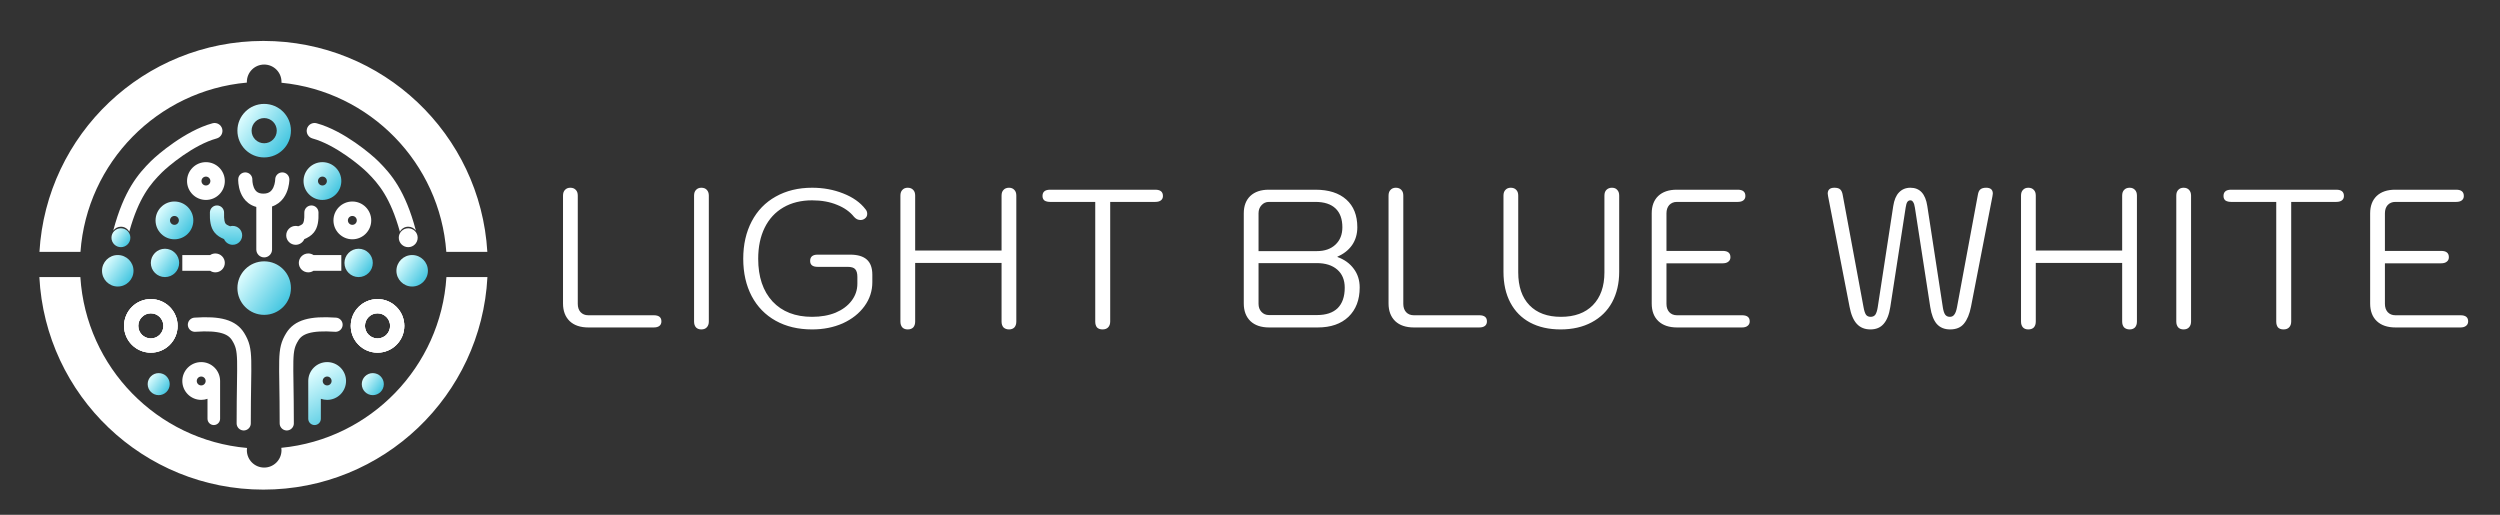 <svg width="1588" height="327" viewBox="0 0 1588 327" fill="none" xmlns="http://www.w3.org/2000/svg">
<rect x="0" y="0" width="1588" height="327" fill="#333333" stroke="none"/>
<path d="M373.752 208C368.669 208 364.71 206.667 361.877 204C359.044 201.25 357.627 197.5 357.627 192.75V124.25C357.627 122.667 358.044 121.458 358.877 120.625C359.71 119.708 360.835 119.25 362.252 119.25C363.752 119.25 364.919 119.708 365.752 120.625C366.585 121.458 367.002 122.667 367.002 124.25V193C367.002 195.167 367.585 196.917 368.752 198.25C370.002 199.583 371.627 200.25 373.627 200.25H415.252C418.502 200.25 420.127 201.542 420.127 204.125C420.127 205.375 419.71 206.333 418.877 207C418.044 207.667 416.835 208 415.252 208H373.752ZM445.496 209.25C444.079 209.25 442.954 208.833 442.121 208C441.288 207.083 440.871 205.833 440.871 204.25V124.25C440.871 122.667 441.288 121.458 442.121 120.625C442.954 119.708 444.079 119.25 445.496 119.25C446.996 119.25 448.163 119.708 448.996 120.625C449.829 121.542 450.246 122.75 450.246 124.25V204.25C450.246 205.75 449.829 206.958 448.996 207.875C448.163 208.792 446.996 209.25 445.496 209.25ZM515.855 209.25C507.022 209.25 499.314 207.417 492.73 203.75C486.147 200.083 481.064 194.875 477.48 188.125C473.897 181.292 472.105 173.375 472.105 164.375C472.105 155.375 473.897 147.458 477.48 140.625C481.064 133.792 486.147 128.542 492.73 124.875C499.397 121.125 507.105 119.25 515.855 119.25C522.939 119.25 529.522 120.458 535.605 122.875C541.772 125.292 546.48 128.625 549.73 132.875C550.48 133.708 550.855 134.708 550.855 135.875C550.855 137.208 550.272 138.25 549.105 139C548.355 139.5 547.522 139.75 546.605 139.75C545.855 139.75 545.105 139.583 544.355 139.25C543.605 138.833 542.98 138.333 542.48 137.75C539.897 134.5 536.314 131.958 531.73 130.125C527.147 128.208 521.855 127.25 515.855 127.25C508.855 127.25 502.772 128.75 497.605 131.75C492.439 134.75 488.48 139.042 485.73 144.625C482.98 150.208 481.605 156.792 481.605 164.375C481.605 175.875 484.647 184.917 490.73 191.5C496.814 198 505.189 201.25 515.855 201.25C521.439 201.25 526.397 200.375 530.73 198.625C535.064 196.792 538.439 194.292 540.855 191.125C543.355 187.875 544.605 184.208 544.605 180.125V175.875C544.605 173.625 544.147 172 543.23 171C542.397 170 540.772 169.5 538.355 169.5H519.355C516.189 169.5 514.605 168.25 514.605 165.75C514.605 163.083 516.189 161.75 519.355 161.75H539.98C544.73 161.75 548.272 162.792 550.605 164.875C552.939 166.958 554.105 170.167 554.105 174.5V179.25C554.105 184.833 552.439 189.917 549.105 194.5C545.772 199.083 541.189 202.708 535.355 205.375C529.522 207.958 523.022 209.25 515.855 209.25ZM576.564 209.25C575.148 209.25 574.023 208.833 573.189 208C572.356 207.083 571.939 205.833 571.939 204.25V124.25C571.939 122.667 572.356 121.458 573.189 120.625C574.023 119.708 575.148 119.25 576.564 119.25C578.064 119.25 579.231 119.708 580.064 120.625C580.898 121.458 581.314 122.667 581.314 124.25V159.125H636.189V124.25C636.189 122.667 636.606 121.458 637.439 120.625C638.273 119.708 639.439 119.25 640.939 119.25C642.356 119.25 643.481 119.708 644.314 120.625C645.148 121.458 645.564 122.667 645.564 124.25V204.25C645.564 205.833 645.148 207.083 644.314 208C643.481 208.833 642.356 209.25 640.939 209.25C639.523 209.25 638.356 208.833 637.439 208C636.606 207.083 636.189 205.833 636.189 204.25V167H581.314V204.25C581.314 205.833 580.898 207.083 580.064 208C579.231 208.833 578.064 209.25 576.564 209.25ZM700.323 209.25C698.823 209.25 697.657 208.833 696.823 208C696.073 207.083 695.698 205.833 695.698 204.25V128.25H667.073C665.573 128.25 664.365 127.958 663.448 127.375C662.615 126.708 662.198 125.75 662.198 124.5C662.198 121.833 663.823 120.5 667.073 120.5H733.823C737.073 120.5 738.698 121.833 738.698 124.5C738.698 125.667 738.282 126.583 737.448 127.25C736.615 127.917 735.407 128.25 733.823 128.25H705.198V204.25C705.198 205.833 704.74 207.083 703.823 208C702.99 208.833 701.823 209.25 700.323 209.25ZM806.173 208C801.09 208 797.131 206.667 794.298 204C791.465 201.25 790.048 197.5 790.048 192.75V135.5C790.048 130.833 791.423 127.167 794.173 124.5C797.006 121.833 800.923 120.5 805.923 120.5H835.548C843.965 120.5 850.506 122.583 855.173 126.75C859.84 130.917 862.173 136.792 862.173 144.375C862.173 148.708 861.048 152.5 858.798 155.75C856.548 158.917 853.465 161.333 849.548 163V163.25C853.965 164.833 857.423 167.333 859.923 170.75C862.423 174.083 863.673 178.042 863.673 182.625C863.673 190.458 861.298 196.667 856.548 201.25C851.798 205.75 845.298 208 837.048 208H806.173ZM836.548 159.5C841.465 159.5 845.381 158.125 848.298 155.375C851.215 152.625 852.673 148.958 852.673 144.375C852.673 139.125 851.215 135.125 848.298 132.375C845.381 129.625 841.131 128.25 835.548 128.25H806.048C804.131 128.25 802.548 128.958 801.298 130.375C800.048 131.708 799.423 133.417 799.423 135.5V159.5H836.548ZM836.548 200.125C842.298 200.125 846.673 198.667 849.673 195.75C852.673 192.75 854.173 188.417 854.173 182.75C854.173 177.833 852.59 174 849.423 171.25C846.256 168.5 841.923 167.125 836.423 167.125H799.423V193C799.423 195.083 800.048 196.792 801.298 198.125C802.548 199.458 804.131 200.125 806.048 200.125H836.548ZM898.127 208C893.044 208 889.085 206.667 886.252 204C883.419 201.25 882.002 197.5 882.002 192.75V124.25C882.002 122.667 882.419 121.458 883.252 120.625C884.085 119.708 885.21 119.25 886.627 119.25C888.127 119.25 889.294 119.708 890.127 120.625C890.96 121.458 891.377 122.667 891.377 124.25V193C891.377 195.167 891.96 196.917 893.127 198.25C894.377 199.583 896.002 200.25 898.002 200.25H939.627C942.877 200.25 944.502 201.542 944.502 204.125C944.502 205.375 944.085 206.333 943.252 207C942.419 207.667 941.21 208 939.627 208H898.127ZM991.256 209.25C983.839 209.25 977.381 207.792 971.881 204.875C966.464 201.958 962.298 197.75 959.381 192.25C956.464 186.75 955.006 180.208 955.006 172.625V124.25C955.006 122.667 955.423 121.458 956.256 120.625C957.089 119.708 958.214 119.25 959.631 119.25C961.131 119.25 962.298 119.708 963.131 120.625C963.964 121.458 964.381 122.667 964.381 124.25V173C964.381 182 966.756 188.958 971.506 193.875C976.256 198.792 982.923 201.25 991.506 201.25C1000.17 201.25 1006.92 198.792 1011.76 193.875C1016.67 188.875 1019.13 181.917 1019.13 173V124.25C1019.13 122.667 1019.55 121.458 1020.38 120.625C1021.3 119.708 1022.46 119.25 1023.88 119.25C1025.38 119.25 1026.51 119.708 1027.26 120.625C1028.09 121.458 1028.51 122.667 1028.51 124.25V172.625C1028.51 179.958 1027.01 186.417 1024.01 192C1021.01 197.5 1016.67 201.75 1011.01 204.75C1005.42 207.75 998.839 209.25 991.256 209.25ZM1065.29 208C1060.21 208 1056.25 206.667 1053.42 204C1050.59 201.333 1049.17 197.583 1049.17 192.75V135.5C1049.17 130.833 1050.54 127.167 1053.29 124.5C1056.13 121.833 1060.04 120.5 1065.04 120.5H1103.79C1107.04 120.5 1108.67 121.833 1108.67 124.5C1108.67 125.667 1108.25 126.583 1107.42 127.25C1106.59 127.917 1105.38 128.25 1103.79 128.25H1065.17C1063.17 128.25 1061.54 128.917 1060.29 130.25C1059.13 131.583 1058.54 133.333 1058.54 135.5V159.375H1094.29C1097.54 159.375 1099.17 160.708 1099.17 163.375C1099.17 164.625 1098.71 165.583 1097.79 166.25C1096.96 166.917 1095.79 167.25 1094.29 167.25H1058.54V193C1058.54 195.167 1059.13 196.917 1060.29 198.25C1061.54 199.583 1063.17 200.25 1065.17 200.25H1106.54C1109.79 200.25 1111.42 201.542 1111.42 204.125C1111.42 205.375 1110.96 206.333 1110.04 207C1109.21 207.667 1108.04 208 1106.54 208H1065.29ZM1188.09 209.25C1184.51 209.25 1181.63 208.083 1179.47 205.75C1177.3 203.417 1175.76 199.792 1174.84 194.875L1161.22 124.75C1161.05 123.917 1160.97 123.333 1160.97 123C1160.97 120.5 1162.38 119.25 1165.22 119.25C1166.97 119.25 1168.22 119.625 1168.97 120.375C1169.72 121.125 1170.22 122.25 1170.47 123.75L1183.72 195.125C1184.13 197.458 1184.68 199.083 1185.34 200C1186.01 200.833 1186.97 201.25 1188.22 201.25C1189.55 201.25 1190.55 200.792 1191.22 199.875C1191.88 198.875 1192.38 197.333 1192.72 195.25L1202.59 130.875C1203.18 127.042 1204.38 124.167 1206.22 122.25C1208.13 120.25 1210.55 119.25 1213.47 119.25C1219.47 119.25 1223.05 123.125 1224.22 130.875L1234.09 195.25C1234.43 197.417 1234.93 198.958 1235.59 199.875C1236.26 200.792 1237.26 201.25 1238.59 201.25C1239.76 201.25 1240.68 200.792 1241.34 199.875C1242.09 198.958 1242.68 197.375 1243.09 195.125L1256.34 123.75C1256.59 122.167 1257.09 121.042 1257.84 120.375C1258.68 119.625 1259.93 119.25 1261.59 119.25C1264.43 119.25 1265.84 120.5 1265.84 123C1265.84 123.333 1265.76 123.917 1265.59 124.75L1251.97 194.875C1251.05 199.542 1249.55 203.125 1247.47 205.625C1245.47 208.042 1242.55 209.25 1238.72 209.25C1235.13 209.25 1232.3 208.083 1230.22 205.75C1228.22 203.417 1226.84 199.833 1226.09 195L1216.34 131.875C1216.09 130.208 1215.72 129.042 1215.22 128.375C1214.8 127.625 1214.22 127.25 1213.47 127.25C1212.63 127.25 1211.97 127.625 1211.47 128.375C1211.05 129.042 1210.72 130.208 1210.47 131.875L1200.72 195C1199.97 199.833 1198.55 203.417 1196.47 205.75C1194.47 208.083 1191.68 209.25 1188.09 209.25ZM1288.38 209.25C1286.96 209.25 1285.83 208.833 1285 208C1284.17 207.083 1283.75 205.833 1283.75 204.25V124.25C1283.75 122.667 1284.17 121.458 1285 120.625C1285.83 119.708 1286.96 119.25 1288.38 119.25C1289.88 119.25 1291.04 119.708 1291.88 120.625C1292.71 121.458 1293.13 122.667 1293.13 124.25V159.125H1348V124.25C1348 122.667 1348.42 121.458 1349.25 120.625C1350.08 119.708 1351.25 119.25 1352.75 119.25C1354.17 119.25 1355.29 119.708 1356.13 120.625C1356.96 121.458 1357.38 122.667 1357.38 124.25V204.25C1357.38 205.833 1356.96 207.083 1356.13 208C1355.29 208.833 1354.17 209.25 1352.75 209.25C1351.33 209.25 1350.17 208.833 1349.25 208C1348.42 207.083 1348 205.833 1348 204.25V167H1293.13V204.25C1293.13 205.833 1292.71 207.083 1291.88 208C1291.04 208.833 1289.88 209.25 1288.38 209.25ZM1387.01 209.25C1385.59 209.25 1384.47 208.833 1383.63 208C1382.8 207.083 1382.38 205.833 1382.38 204.25V124.25C1382.38 122.667 1382.8 121.458 1383.63 120.625C1384.47 119.708 1385.59 119.25 1387.01 119.25C1388.51 119.25 1389.68 119.708 1390.51 120.625C1391.34 121.542 1391.76 122.75 1391.76 124.25V204.25C1391.76 205.75 1391.34 206.958 1390.51 207.875C1389.68 208.792 1388.51 209.25 1387.01 209.25ZM1450.49 209.25C1448.99 209.25 1447.83 208.833 1446.99 208C1446.24 207.083 1445.87 205.833 1445.87 204.25V128.25H1417.24C1415.74 128.25 1414.54 127.958 1413.62 127.375C1412.79 126.708 1412.37 125.75 1412.37 124.5C1412.37 121.833 1413.99 120.5 1417.24 120.5H1483.99C1487.24 120.5 1488.87 121.833 1488.87 124.5C1488.87 125.667 1488.45 126.583 1487.62 127.25C1486.79 127.917 1485.58 128.25 1483.99 128.25H1455.37V204.25C1455.37 205.833 1454.91 207.083 1453.99 208C1453.16 208.833 1451.99 209.25 1450.49 209.25ZM1521.65 208C1516.56 208 1512.6 206.667 1509.77 204C1506.94 201.333 1505.52 197.583 1505.52 192.75V135.5C1505.52 130.833 1506.9 127.167 1509.65 124.5C1512.48 121.833 1516.4 120.5 1521.4 120.5H1560.15C1563.4 120.5 1565.02 121.833 1565.02 124.5C1565.02 125.667 1564.6 126.583 1563.77 127.25C1562.94 127.917 1561.73 128.25 1560.15 128.25H1521.52C1519.52 128.25 1517.9 128.917 1516.65 130.25C1515.48 131.583 1514.9 133.333 1514.9 135.5V159.375H1550.65C1553.9 159.375 1555.52 160.708 1555.52 163.375C1555.52 164.625 1555.06 165.583 1554.15 166.25C1553.31 166.917 1552.15 167.25 1550.65 167.25H1514.9V193C1514.9 195.167 1515.48 196.917 1516.65 198.25C1517.9 199.583 1519.52 200.25 1521.52 200.25H1562.9C1566.15 200.25 1567.77 201.542 1567.77 204.125C1567.77 205.375 1567.31 206.333 1566.4 207C1565.56 207.667 1564.4 208 1562.9 208H1521.65Z" fill="white"/>
<path fill-rule="evenodd" clip-rule="evenodd" d="M309.612 176C305.712 251.214 243.491 311 167.306 311C91.121 311 28.9 251.214 25 176H51.044C54.69 233.395 99.898 279.497 156.902 284.542C156.839 285.019 156.806 285.506 156.806 286C156.806 292.075 161.731 297 167.806 297C173.881 297 178.806 292.075 178.806 286C178.806 285.474 178.769 284.956 178.698 284.45C235.236 278.963 279.943 233.063 283.568 176H309.612ZM309.557 160C305.16 85.257 243.153 26 167.306 26C91.459 26 29.452 85.257 25.055 160H51.111C55.214 103.099 100.183 57.52 156.816 52.466C156.809 52.311 156.806 52.156 156.806 52C156.806 45.925 161.731 41 167.806 41C173.881 41 178.806 45.925 178.806 52C178.806 52.188 178.801 52.374 178.792 52.559C234.955 58.055 279.422 103.433 283.501 160H309.557Z" fill="white"/>
<circle cx="167.806" cy="183" r="17" fill="url(#paint0_linear_35_582)"/>
<circle cx="104.806" cy="167" r="9" fill="url(#paint1_linear_35_582)"/>
<circle cx="74.806" cy="172" r="10" fill="url(#paint2_linear_35_582)"/>
<circle cx="227.806" cy="167" r="9" fill="url(#paint3_linear_35_582)"/>
<circle cx="100.806" cy="244" r="7" fill="url(#paint4_linear_35_582)"/>
<circle cx="236.806" cy="244" r="7" fill="url(#paint5_linear_35_582)"/>
<circle cx="261.806" cy="172" r="10" fill="url(#paint6_linear_35_582)"/>
<path fill-rule="evenodd" clip-rule="evenodd" d="M204.806 127C211.433 127 216.806 121.627 216.806 115C216.806 108.373 211.433 103 204.806 103C198.179 103 192.806 108.373 192.806 115C192.806 121.627 198.179 127 204.806 127ZM204.806 117.824C206.365 117.824 207.63 116.559 207.63 115C207.63 113.441 206.365 112.176 204.806 112.176C203.247 112.176 201.982 113.441 201.982 115C201.982 116.559 203.247 117.824 204.806 117.824Z" fill="url(#paint7_linear_35_582)"/>
<path fill-rule="evenodd" clip-rule="evenodd" d="M223.806 152C230.434 152 235.806 146.627 235.806 140C235.806 133.373 230.434 128 223.806 128C217.179 128 211.806 133.373 211.806 140C211.806 146.627 217.179 152 223.806 152ZM223.806 142.824C225.366 142.824 226.63 141.559 226.63 140C226.63 138.441 225.366 137.176 223.806 137.176C222.247 137.176 220.983 138.441 220.983 140C220.983 141.559 222.247 142.824 223.806 142.824Z" fill="white"/>
<path fill-rule="evenodd" clip-rule="evenodd" d="M130.806 127C137.433 127 142.806 121.627 142.806 115C142.806 108.373 137.433 103 130.806 103C124.179 103 118.806 108.373 118.806 115C118.806 121.627 124.179 127 130.806 127ZM130.806 117.824C132.365 117.824 133.63 116.559 133.63 115C133.63 113.441 132.365 112.176 130.806 112.176C129.247 112.176 127.983 113.441 127.983 115C127.983 116.559 129.247 117.824 130.806 117.824Z" fill="white"/>
<path fill-rule="evenodd" clip-rule="evenodd" d="M110.806 152C117.433 152 122.806 146.627 122.806 140C122.806 133.373 117.433 128 110.806 128C104.179 128 98.806 133.373 98.806 140C98.806 146.627 104.179 152 110.806 152ZM110.806 142.824C112.365 142.824 113.63 141.559 113.63 140C113.63 138.441 112.365 137.176 110.806 137.176C109.247 137.176 107.982 138.441 107.982 140C107.982 141.559 109.247 142.824 110.806 142.824Z" fill="url(#paint8_linear_35_582)"/>
<path fill-rule="evenodd" clip-rule="evenodd" d="M167.806 100C177.195 100 184.806 92.389 184.806 83C184.806 73.611 177.195 66 167.806 66C158.417 66 150.806 73.611 150.806 83C150.806 92.389 158.417 100 167.806 100ZM167.806 91C172.224 91 175.806 87.418 175.806 83C175.806 78.582 172.224 75 167.806 75C163.388 75 159.806 78.582 159.806 83C159.806 87.418 163.388 91 167.806 91Z" fill="url(#paint9_linear_35_582)"/>
<path fill-rule="evenodd" clip-rule="evenodd" d="M95.806 224C105.195 224 112.806 216.389 112.806 207C112.806 197.611 105.195 190 95.806 190C86.417 190 78.806 197.611 78.806 207C78.806 216.389 86.417 224 95.806 224ZM95.806 215C100.224 215 103.806 211.418 103.806 207C103.806 202.582 100.224 199 95.806 199C91.388 199 87.806 202.582 87.806 207C87.806 211.418 91.388 215 95.806 215Z" fill="white"/>
<path fill-rule="evenodd" clip-rule="evenodd" d="M95.806 224C105.195 224 112.806 216.389 112.806 207C112.806 197.611 105.195 190 95.806 190C86.417 190 78.806 197.611 78.806 207C78.806 216.389 86.417 224 95.806 224ZM95.806 215C100.224 215 103.806 211.418 103.806 207C103.806 202.582 100.224 199 95.806 199C91.388 199 87.806 202.582 87.806 207C87.806 211.418 91.388 215 95.806 215Z" fill="white"/>
<path fill-rule="evenodd" clip-rule="evenodd" d="M95.806 224C105.195 224 112.806 216.389 112.806 207C112.806 197.611 105.195 190 95.806 190C86.417 190 78.806 197.611 78.806 207C78.806 216.389 86.417 224 95.806 224ZM95.806 215C100.224 215 103.806 211.418 103.806 207C103.806 202.582 100.224 199 95.806 199C91.388 199 87.806 202.582 87.806 207C87.806 211.418 91.388 215 95.806 215Z" fill="white"/>
<path fill-rule="evenodd" clip-rule="evenodd" d="M239.806 224C249.195 224 256.806 216.389 256.806 207C256.806 197.611 249.195 190 239.806 190C230.417 190 222.806 197.611 222.806 207C222.806 216.389 230.417 224 239.806 224ZM239.806 215C244.224 215 247.806 211.418 247.806 207C247.806 202.582 244.224 199 239.806 199C235.388 199 231.806 202.582 231.806 207C231.806 211.418 235.388 215 239.806 215Z" fill="white"/>
<path fill-rule="evenodd" clip-rule="evenodd" d="M239.806 224C249.195 224 256.806 216.389 256.806 207C256.806 197.611 249.195 190 239.806 190C230.417 190 222.806 197.611 222.806 207C222.806 216.389 230.417 224 239.806 224ZM239.806 215C244.224 215 247.806 211.418 247.806 207C247.806 202.582 244.224 199 239.806 199C235.388 199 231.806 202.582 231.806 207C231.806 211.418 235.388 215 239.806 215Z" fill="white"/>
<path fill-rule="evenodd" clip-rule="evenodd" d="M239.806 224C249.195 224 256.806 216.389 256.806 207C256.806 197.611 249.195 190 239.806 190C230.417 190 222.806 197.611 222.806 207C222.806 216.389 230.417 224 239.806 224ZM239.806 215C244.224 215 247.806 211.418 247.806 207C247.806 202.582 244.224 199 239.806 199C235.388 199 231.806 202.582 231.806 207C231.806 211.418 235.388 215 239.806 215Z" fill="white"/>
<circle cx="76.806" cy="151" r="6" fill="url(#paint10_linear_35_582)"/>
<path fill-rule="evenodd" clip-rule="evenodd" d="M137.625 87.948C140.288 87.219 141.857 84.469 141.129 81.806C140.4 79.142 137.651 77.573 134.987 78.302C126.189 80.708 117.396 85.792 110.46 90.592C103.488 95.418 98.003 100.232 95.77 102.464C91.901 106.334 87.58 110.944 83.403 117.849C79.238 124.734 75.322 133.722 71.973 146.342C71.96 146.394 71.947 146.445 71.935 146.496C73.024 144.984 74.8 144 76.806 144C79.102 144 81.097 145.29 82.106 147.185C85.142 136.24 88.549 128.662 91.959 123.025C95.532 117.118 99.211 113.166 102.841 109.536C104.609 107.768 109.624 103.332 116.152 98.814C122.716 94.271 130.423 89.917 137.625 87.948Z" fill="white"/>
<circle cx="6" cy="6" r="6" transform="matrix(-1 0 0 1 265.307 145)" fill="white"/>
<path fill-rule="evenodd" clip-rule="evenodd" d="M198.488 87.948C195.825 87.219 194.256 84.469 194.984 81.806C195.713 79.142 198.462 77.573 201.126 78.302C209.924 80.708 218.717 85.792 225.653 90.592C232.625 95.418 238.11 100.232 240.343 102.464C244.212 106.334 248.533 110.944 252.71 117.849C256.875 124.734 260.791 133.722 264.14 146.342C264.153 146.394 264.166 146.445 264.178 146.496C263.089 144.984 261.313 144 259.307 144C257.011 144 255.016 145.29 254.007 147.185C250.971 136.24 247.563 128.662 244.154 123.025C240.581 117.118 236.902 113.166 233.271 109.536C231.504 107.768 226.489 103.332 219.961 98.814C213.397 94.271 205.69 89.917 198.488 87.948Z" fill="white"/>
<path fill-rule="evenodd" clip-rule="evenodd" d="M136.806 173C140.12 173 142.806 170.314 142.806 167C142.806 163.686 140.12 161 136.806 161C135.579 161 134.439 161.368 133.488 162H120.806H115.806V172H120.806H133.488C134.439 172.632 135.579 173 136.806 173Z" fill="white"/>
<path fill-rule="evenodd" clip-rule="evenodd" d="M195.806 173C192.492 173 189.806 170.314 189.806 167C189.806 163.686 192.492 161 195.806 161C197.033 161 198.174 161.368 199.124 162H211.806H216.806V172H211.806H199.124C198.174 172.632 197.033 173 195.806 173Z" fill="white"/>
<path fill-rule="evenodd" clip-rule="evenodd" d="M160.304 114.143C160.383 111.67 158.448 109.595 155.973 109.503C153.489 109.411 151.401 111.35 151.309 113.833L155.806 114C151.309 113.833 151.309 113.835 151.309 113.838L151.309 113.842L151.309 113.852L151.308 113.875L151.306 113.937C151.305 113.984 151.304 114.045 151.303 114.118C151.302 114.264 151.303 114.46 151.31 114.699C151.322 115.175 151.357 115.83 151.443 116.606C151.613 118.134 151.996 120.257 152.889 122.448C153.783 124.643 155.258 127.071 157.698 128.954C159.159 130.08 160.862 130.931 162.806 131.444C162.806 131.462 162.806 131.481 162.806 131.5V158.5C162.806 161.261 165.045 163.5 167.806 163.5C170.567 163.5 172.806 161.261 172.806 158.5V131.5C172.806 131.384 172.802 131.269 172.794 131.155C174.34 130.641 175.723 129.906 176.944 128.991C179.408 127.142 180.951 124.754 181.918 122.578C182.883 120.406 183.344 118.295 183.57 116.769C183.685 115.994 183.743 115.341 183.774 114.865C183.789 114.627 183.797 114.431 183.801 114.285C183.803 114.212 183.805 114.151 183.805 114.103L183.806 114.042L183.806 114.018L183.806 114.008L183.806 114.004C183.806 114.002 183.806 114 179.306 114H183.806C183.806 111.515 181.791 109.5 179.306 109.5C176.829 109.5 174.819 111.502 174.806 113.976C174.806 113.982 174.806 113.996 174.805 114.018C174.804 114.07 174.8 114.164 174.792 114.295C174.775 114.558 174.74 114.959 174.667 115.45C174.518 116.455 174.229 117.719 173.694 118.922C173.161 120.121 172.454 121.108 171.544 121.791C170.689 122.432 169.401 123 167.306 123C165.21 123 163.979 122.433 163.195 121.828C162.354 121.179 161.704 120.232 161.223 119.052C160.741 117.868 160.499 116.616 160.388 115.612C160.334 115.123 160.313 114.723 160.306 114.461C160.303 114.331 160.303 114.237 160.303 114.185C160.303 114.163 160.304 114.149 160.304 114.143Z" fill="white"/>
<path fill-rule="evenodd" clip-rule="evenodd" d="M142.327 135.132C142.4 132.648 140.446 130.575 137.961 130.502C135.477 130.429 133.404 132.383 133.331 134.868C133.18 139.979 133.629 144.365 136.278 147.679C137.877 149.68 140.027 150.939 142.317 151.875C143.237 154.007 145.359 155.5 147.829 155.5C151.143 155.5 153.829 152.814 153.829 149.5C153.829 146.186 151.143 143.5 147.829 143.5C147.266 143.5 146.721 143.578 146.204 143.723C144.396 143.043 143.702 142.553 143.309 142.061C142.833 141.466 142.183 140.03 142.327 135.132Z" fill="url(#paint11_linear_35_582)"/>
<path fill-rule="evenodd" clip-rule="evenodd" d="M193.308 135.132C193.235 132.648 195.189 130.575 197.674 130.502C200.158 130.429 202.231 132.383 202.304 134.868C202.454 139.979 202.006 144.365 199.357 147.679C197.758 149.68 195.608 150.939 193.318 151.875C192.398 154.007 190.276 155.5 187.806 155.5C184.492 155.5 181.806 152.814 181.806 149.5C181.806 146.186 184.492 143.5 187.806 143.5C188.369 143.5 188.914 143.578 189.431 143.723C191.239 143.043 191.933 142.553 192.326 142.061C192.802 141.466 193.452 140.03 193.308 135.132Z" fill="white"/>
<path fill-rule="evenodd" clip-rule="evenodd" d="M131.806 253.317C130.555 253.759 129.209 254 127.806 254C121.179 254 115.806 248.627 115.806 242C115.806 235.373 121.179 230 127.806 230C134.422 230 139.788 235.354 139.806 241.967C139.806 241.978 139.806 241.989 139.806 242V266C139.806 268.209 138.015 270 135.806 270C133.597 270 131.806 268.209 131.806 266V253.317ZM130.63 242C130.63 243.559 129.365 244.824 127.806 244.824C126.247 244.824 124.983 243.559 124.983 242C124.983 240.441 126.247 239.176 127.806 239.176C129.365 239.176 130.63 240.441 130.63 242Z" fill="white"/>
<path fill-rule="evenodd" clip-rule="evenodd" d="M203.806 253.317C205.057 253.759 206.404 254 207.806 254C214.434 254 219.806 248.627 219.806 242C219.806 235.373 214.434 230 207.806 230C201.19 230 195.824 235.354 195.806 241.967C195.806 241.978 195.806 241.989 195.806 242V266C195.806 268.209 197.597 270 199.806 270C202.015 270 203.806 268.209 203.806 266V253.317ZM204.983 242C204.983 243.559 206.247 244.824 207.806 244.824C209.366 244.824 210.63 243.559 210.63 242C210.63 240.441 209.366 239.176 207.806 239.176C206.247 239.176 204.983 240.441 204.983 242Z" fill="url(#paint12_linear_35_582)"/>
<path d="M123.806 206.26C139.859 205.133 147.476 207.673 151.306 213.929C156.766 222.849 154.806 227.429 154.806 268.929" stroke="white" stroke-width="9" stroke-linecap="round"/>
<path d="M213.148 206.26C197.096 205.133 189.478 207.673 185.648 213.929C180.189 222.849 182.148 227.429 182.148 268.929" stroke="white" stroke-width="9" stroke-linecap="round"/>
<defs>
<linearGradient id="paint0_linear_35_582" x1="155.806" y1="171.5" x2="182.306" y2="191" gradientUnits="userSpaceOnUse">
<stop stop-color="#DCFCFE"/>
<stop offset="1" stop-color="#47C7E1"/>
</linearGradient>
<linearGradient id="paint1_linear_35_582" x1="98.453" y1="160.912" x2="112.483" y2="171.235" gradientUnits="userSpaceOnUse">
<stop stop-color="#DCFCFE"/>
<stop offset="1" stop-color="#47C7E1"/>
</linearGradient>
<linearGradient id="paint2_linear_35_582" x1="67.747" y1="165.235" x2="83.335" y2="176.706" gradientUnits="userSpaceOnUse">
<stop stop-color="#DCFCFE"/>
<stop offset="1" stop-color="#47C7E1"/>
</linearGradient>
<linearGradient id="paint3_linear_35_582" x1="221.453" y1="160.912" x2="235.483" y2="171.235" gradientUnits="userSpaceOnUse">
<stop stop-color="#DCFCFE"/>
<stop offset="1" stop-color="#47C7E1"/>
</linearGradient>
<linearGradient id="paint4_linear_35_582" x1="95.865" y1="239.265" x2="106.777" y2="247.294" gradientUnits="userSpaceOnUse">
<stop stop-color="#DCFCFE"/>
<stop offset="1" stop-color="#47C7E1"/>
</linearGradient>
<linearGradient id="paint5_linear_35_582" x1="231.865" y1="239.265" x2="242.777" y2="247.294" gradientUnits="userSpaceOnUse">
<stop stop-color="#DCFCFE"/>
<stop offset="1" stop-color="#47C7E1"/>
</linearGradient>
<linearGradient id="paint6_linear_35_582" x1="254.747" y1="165.235" x2="270.336" y2="176.706" gradientUnits="userSpaceOnUse">
<stop stop-color="#DCFCFE"/>
<stop offset="1" stop-color="#47C7E1"/>
</linearGradient>
<linearGradient id="paint7_linear_35_582" x1="196.335" y1="106.882" x2="215.041" y2="120.647" gradientUnits="userSpaceOnUse">
<stop stop-color="#DCFCFE"/>
<stop offset="1" stop-color="#47C7E1"/>
</linearGradient>
<linearGradient id="paint8_linear_35_582" x1="102.335" y1="131.882" x2="121.041" y2="145.647" gradientUnits="userSpaceOnUse">
<stop stop-color="#DCFCFE"/>
<stop offset="1" stop-color="#47C7E1"/>
</linearGradient>
<linearGradient id="paint9_linear_35_582" x1="155.806" y1="71.5" x2="182.306" y2="91" gradientUnits="userSpaceOnUse">
<stop stop-color="#DCFCFE"/>
<stop offset="1" stop-color="#47C7E1"/>
</linearGradient>
<linearGradient id="paint10_linear_35_582" x1="72.571" y1="146.941" x2="81.924" y2="153.824" gradientUnits="userSpaceOnUse">
<stop stop-color="#DCFCFE"/>
<stop offset="1" stop-color="#47C7E1"/>
</linearGradient>
<linearGradient id="paint11_linear_35_582" x1="143.567" y1="130.5" x2="143.567" y2="155.5" gradientUnits="userSpaceOnUse">
<stop stop-color="#DCFCFE"/>
<stop offset="1" stop-color="#4AC8E1"/>
</linearGradient>
<linearGradient id="paint12_linear_35_582" x1="200.806" y1="236" x2="219.806" y2="267.5" gradientUnits="userSpaceOnUse">
<stop stop-color="#DAFBFE"/>
<stop offset="0.994" stop-color="#4BC8E1"/>
</linearGradient>
</defs>
</svg>
